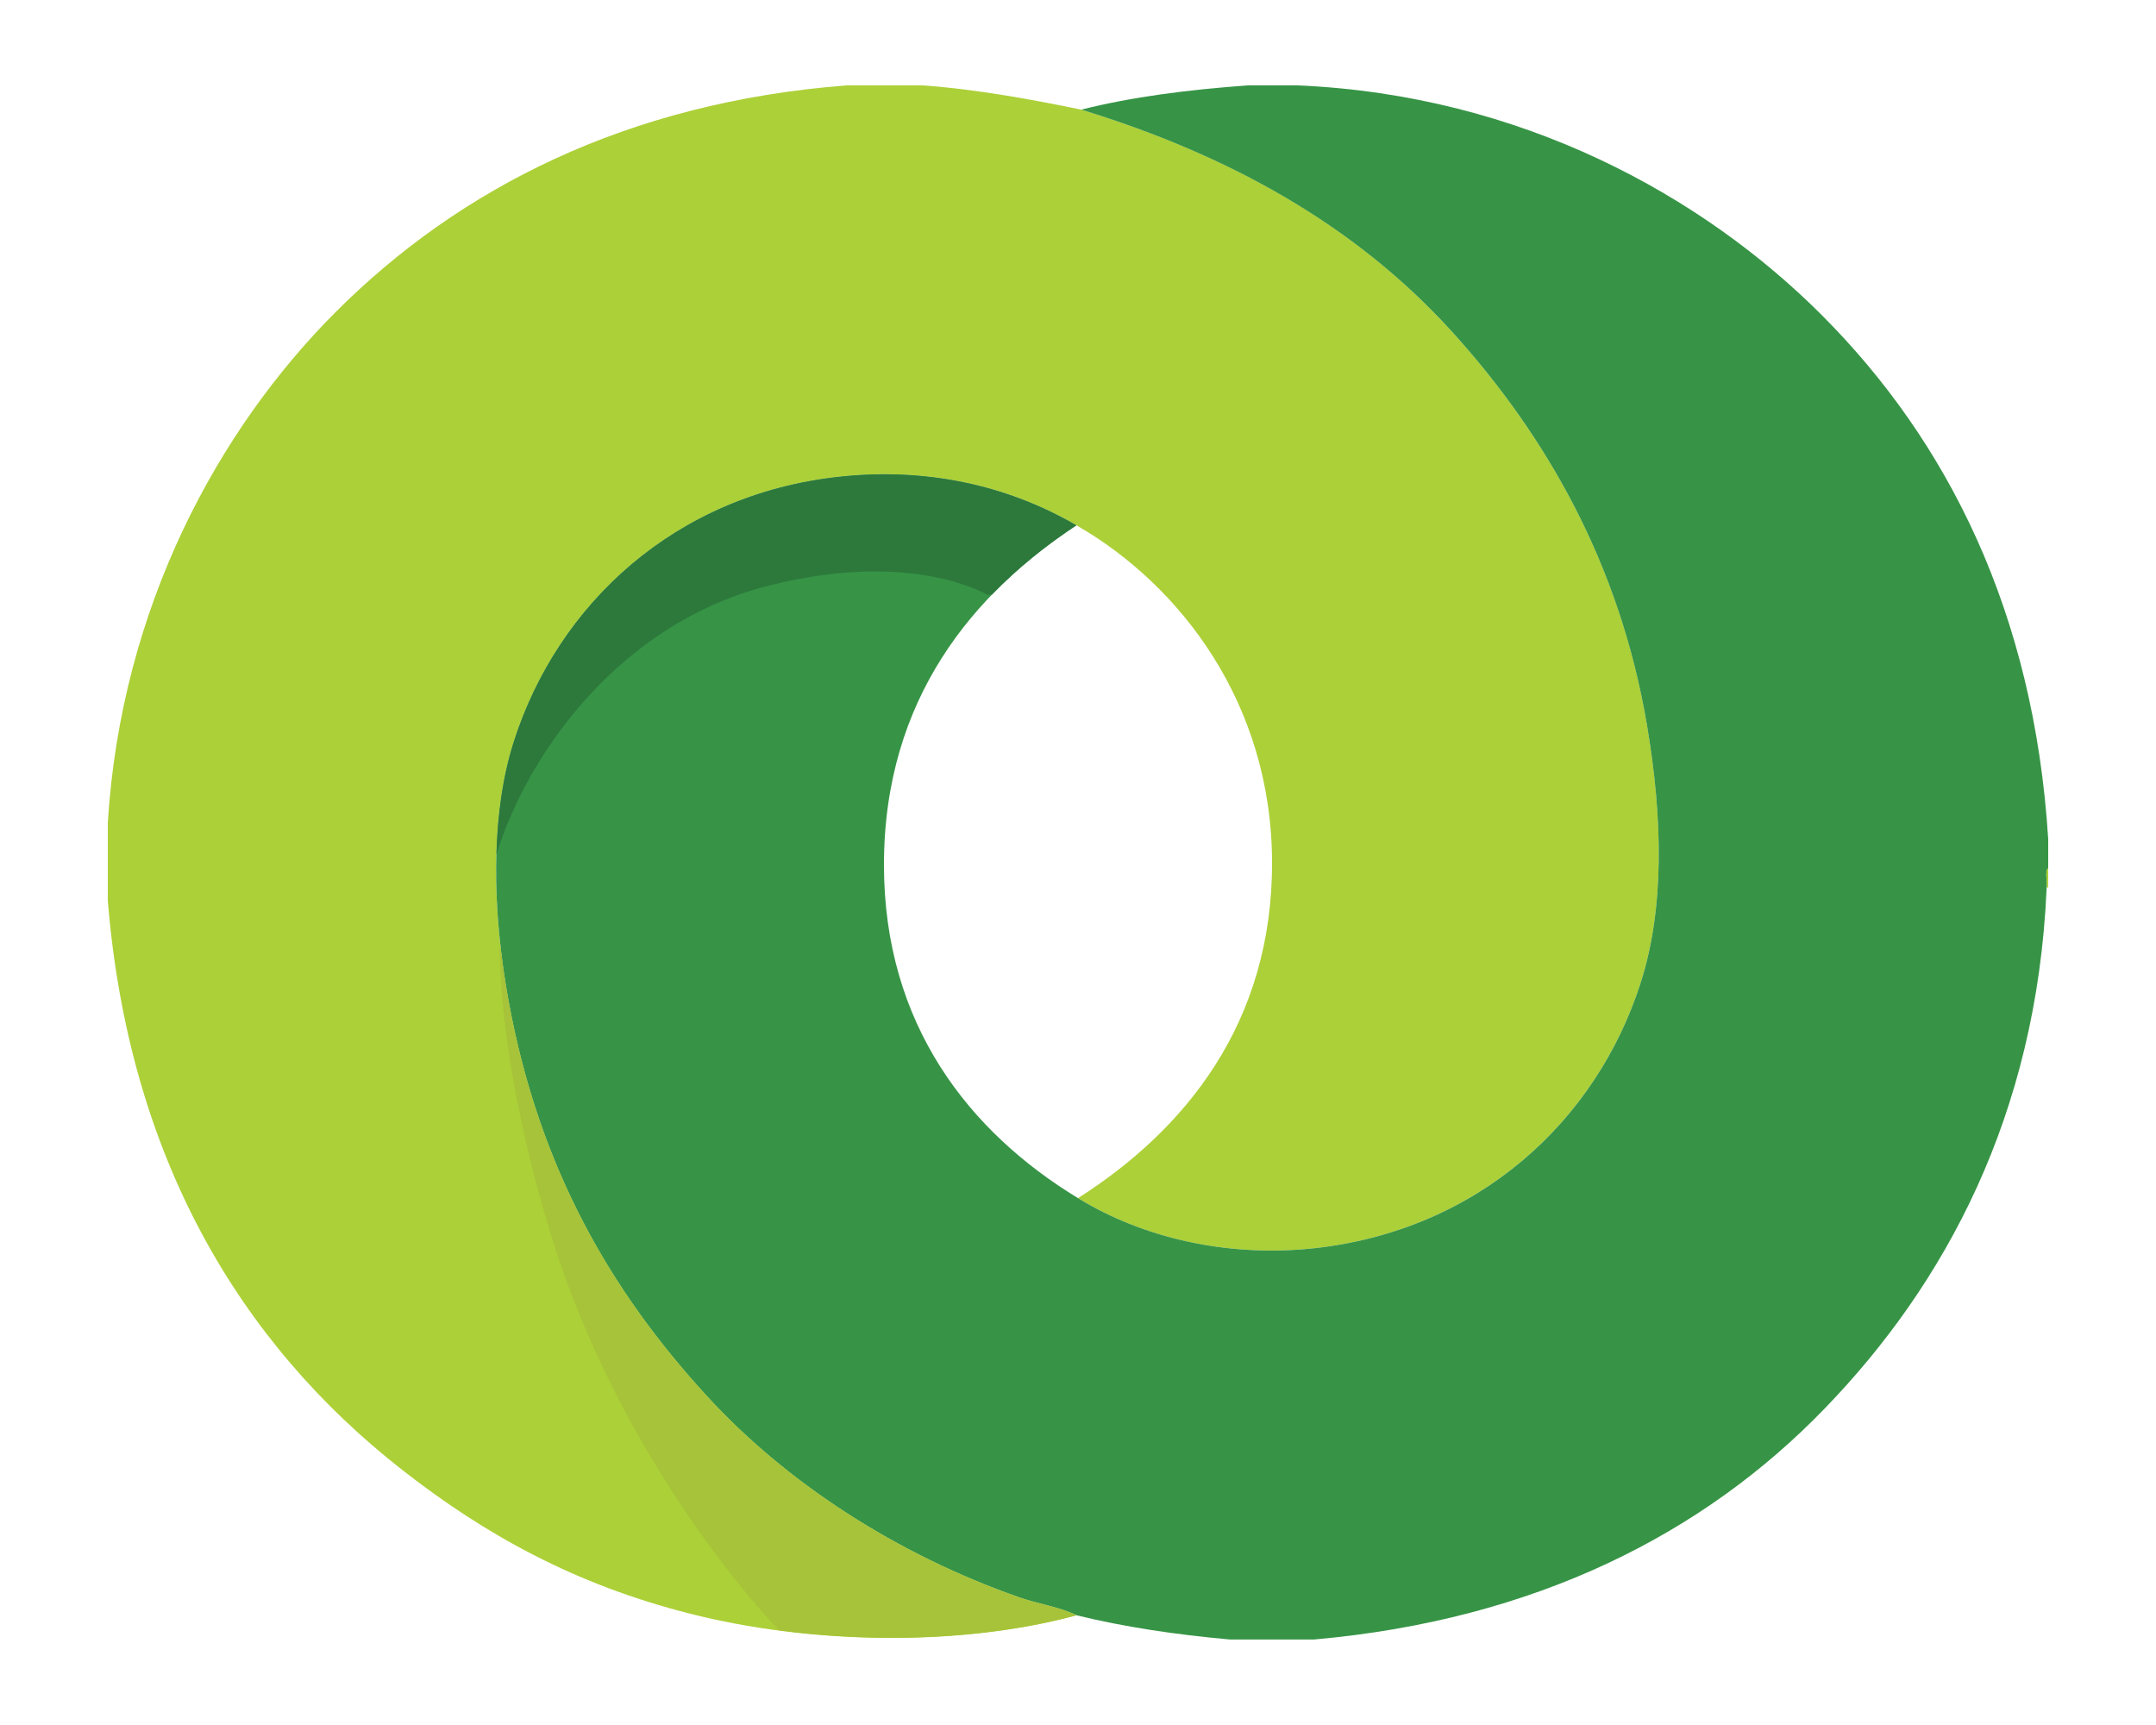 <?xml version="1.0" encoding="utf-8"?>
<!-- Generator: Adobe Illustrator 15.0.0, SVG Export Plug-In . SVG Version: 6.00 Build 0)  -->
<!DOCTYPE svg PUBLIC "-//W3C//DTD SVG 1.1//EN" "http://www.w3.org/Graphics/SVG/1.1/DTD/svg11.dtd">
<svg version="1.1" id="Layer_1" xmlns="http://www.w3.org/2000/svg" xmlns:xlink="http://www.w3.org/1999/xlink" x="0px" y="0px"
	 width="20px" height="16px" viewBox="0 0 20 16" enable-background="new 0 0 20 16" xml:space="preserve">
<g>
	<path fill-rule="evenodd" clip-rule="evenodd" fill="#ACD037" d="M7.855,0.792c0.235,0,0.47,0,0.705,0
		c0.518,0.037,1.051,0.139,1.47,0.225c1.382,0.423,2.544,1.074,3.435,2.055c0.875,0.964,1.563,2.157,1.814,3.66
		c0.145,0.854,0.164,1.687-0.06,2.385c-0.413,1.289-1.517,2.297-3.03,2.461c-0.8,0.086-1.586-0.094-2.189-0.465
		c0.989-0.629,1.806-1.621,1.8-3.121c-0.005-1.471-0.854-2.569-1.815-3.12c-0.633-0.369-1.388-0.54-2.205-0.45
		c-1.513,0.166-2.605,1.176-3.015,2.46C4.549,7.558,4.562,8.438,4.72,9.299c0.287,1.555,0.957,2.688,1.83,3.643
		c0.737,0.809,1.769,1.479,2.91,1.877c0.162,0.057,0.379,0.09,0.525,0.164c-1.116,0.301-2.496,0.262-3.585-0.016
		c-1.069-0.27-1.906-0.736-2.67-1.334C2.221,12.453,1.194,10.73,1,8.353c0-0.24,0-0.48,0-0.72c0.123-2.004,1.028-3.653,2.115-4.74
		C4.259,1.749,5.814,0.949,7.855,0.792z"/>
	<path fill-rule="evenodd" clip-rule="evenodd" fill="#379446" d="M11.575,0.792c0.154,0,0.31,0,0.465,0
		c2.079,0.09,3.758,1.028,4.859,2.13c1.165,1.166,1.969,2.753,2.101,4.86c0,0.09,0,0.18,0,0.27c-0.034,0.031-0.005,0.125-0.015,0.18
		c0,0.005,0,0.01,0,0.015c-0.093,2.1-0.944,3.665-2.056,4.815c-1.117,1.158-2.679,1.963-4.74,2.145c-0.26,0-0.52,0-0.779,0
		c-0.506-0.045-0.983-0.117-1.425-0.225c-0.146-0.074-0.363-0.107-0.525-0.164c-1.141-0.398-2.172-1.068-2.91-1.877
		c-0.874-0.955-1.543-2.088-1.83-3.643C4.562,8.438,4.549,7.558,4.765,6.882c0.41-1.284,1.502-2.294,3.015-2.46
		c0.817-0.09,1.572,0.082,2.205,0.45C9.041,5.495,8.2,6.472,8.2,8.022c0,1.483,0.793,2.479,1.8,3.091
		c0.604,0.371,1.39,0.551,2.189,0.465c1.514-0.164,2.617-1.172,3.03-2.461c0.224-0.698,0.204-1.531,0.06-2.385
		c-0.252-1.503-0.939-2.696-1.814-3.66c-0.891-0.98-2.053-1.631-3.435-2.055C10.501,0.898,11.023,0.832,11.575,0.792z"/>
	<path fill-rule="evenodd" clip-rule="evenodd" fill="#ACD037" d="M18.985,8.232c0.01-0.055-0.02-0.149,0.015-0.18
		c0,0.06,0,0.12,0,0.18C18.996,8.232,18.99,8.232,18.985,8.232z"/>
	<path fill="#A7C339" d="M9.985,14.982c-0.146-0.074-0.363-0.107-0.525-0.164c-1.141-0.398-2.172-1.068-2.91-1.877
		c-0.874-0.955-1.543-2.088-1.83-3.643c-0.035-0.191-0.063-0.381-0.083-0.57c-0.006,0.64,0.128,1.582,0.463,2.689
		c0.651,2.158,2.049,3.627,2.126,3.705C8.136,15.242,9.137,15.211,9.985,14.982z"/>
	<path fill="#2D793C" d="M7.11,5.438c1.35-0.35,2.05,0.08,2.05,0.08l0.042-0.003c0.24-0.248,0.507-0.46,0.783-0.642
		c-0.633-0.369-1.388-0.54-2.205-0.45c-1.513,0.166-2.605,1.176-3.015,2.46c-0.099,0.311-0.15,0.666-0.16,1.042
		C4.908,6.957,5.766,5.786,7.11,5.438z"/>
</g>
</svg>

